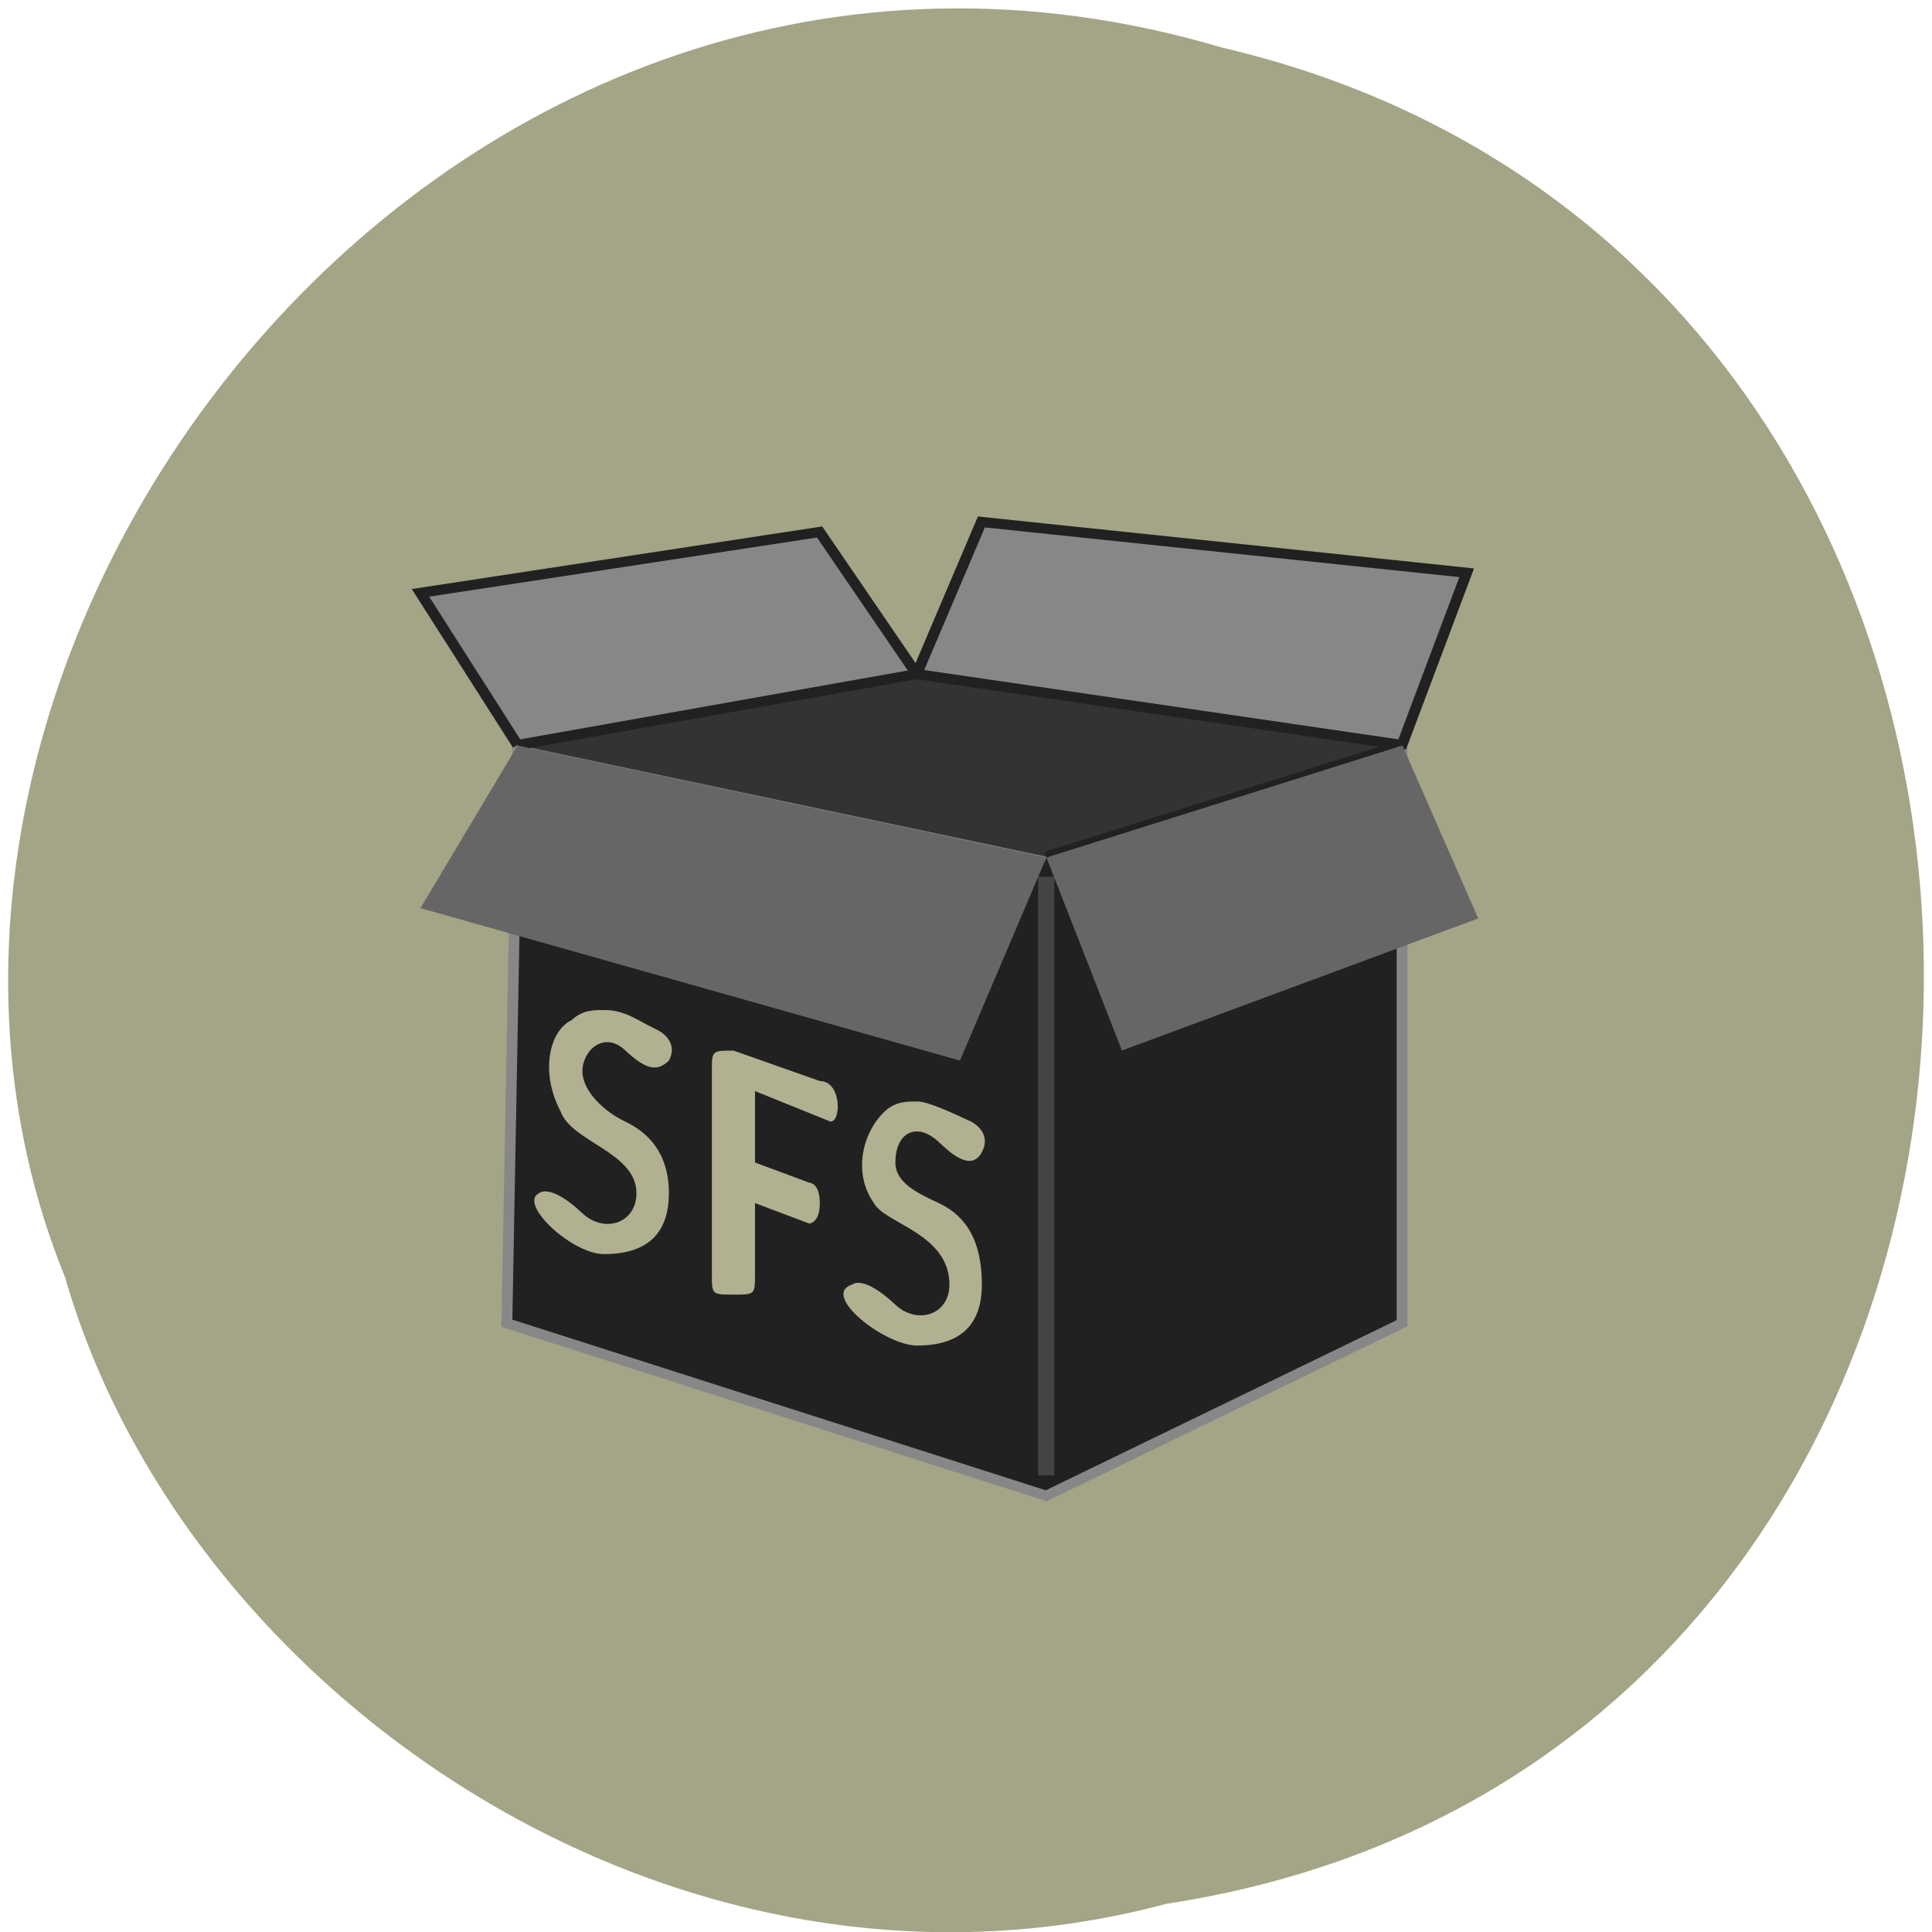 <svg xmlns="http://www.w3.org/2000/svg" viewBox="0 0 24 24"><path d="m 14.473 23.652 c 12.258 -1.852 12.629 -20.277 0.711 -23.06 c -9.648 -2.867 -17.535 7.512 -14.375 15.277 c 1.496 5.195 7.609 9.395 13.664 7.785" fill="#a4a487"/><g transform="matrix(0.134 0 0 0.126 5.09 6.105)"><path d="m 91.99 24.996 v 57.01 l -32.984 17.01 l -50 -17.01 l 0.991 -57.01 l 49.01 11.01" fill="#212121" stroke="#878787"/><g stroke="#212121"><path d="m 9.995 24.996 l -9 -15 l 37 -6 l 9 14.01 l 6 -15 l 44.988 5.01 l -6 16.981 l -32.984 11.01" fill="#878787"/><path d="m 9.995 24.996 l 37 -6.99 l 44.988 6.99 l -32.984 11.01" fill="#333"/></g><path d="m 59 37.987 v 59.02" fill="none" stroke="#444" stroke-width="1.5"/></g><path d="m 5.223 11.281 l 1.207 -2.02 l 6.57 1.391 l 4.422 -1.391 l 0.941 2.148 l -4.426 1.641 l -0.938 -2.398 l -1.074 2.523" fill="#666"/><path d="m 7.504 12.547 c -0.137 0 -0.27 0 -0.402 0.125 c -0.27 0.125 -0.402 0.633 -0.137 1.137 c 0.137 0.379 0.941 0.504 0.941 1.012 c 0 0.379 -0.402 0.504 -0.672 0.25 c -0.402 -0.379 -0.535 -0.25 -0.535 -0.25 c -0.27 0.125 0.402 0.758 0.805 0.758 c 0.535 0 0.805 -0.254 0.805 -0.758 c 0 -0.508 -0.27 -0.758 -0.539 -0.887 c -0.266 -0.125 -0.535 -0.379 -0.535 -0.629 c 0 -0.254 0.27 -0.508 0.535 -0.254 c 0.27 0.254 0.402 0.254 0.539 0.125 c 0.133 -0.25 -0.137 -0.379 -0.137 -0.379 c -0.266 -0.125 -0.402 -0.25 -0.668 -0.25 m 1.609 0.504 c -0.27 0 -0.27 0 -0.27 0.254 v 2.523 c 0 0.254 0 0.254 0.27 0.254 c 0.266 0 0.266 0 0.266 -0.254 v -0.883 l 0.672 0.254 c 0 0 0.133 0 0.133 -0.254 c 0 -0.254 -0.133 -0.254 -0.133 -0.254 l -0.672 -0.25 v -0.887 l 0.938 0.379 c 0.137 0 0.137 -0.504 -0.133 -0.504 m 1.207 0.254 c -0.133 0 -0.27 0 -0.402 0.125 c -0.27 0.254 -0.402 0.758 -0.133 1.137 c 0.133 0.254 0.938 0.379 0.938 1.012 c 0 0.379 -0.402 0.504 -0.672 0.25 c -0.402 -0.379 -0.535 -0.25 -0.535 -0.25 c -0.402 0.125 0.402 0.758 0.805 0.758 c 0.535 0 0.805 -0.254 0.805 -0.758 c 0 -0.633 -0.27 -0.887 -0.535 -1.012 c -0.27 -0.125 -0.539 -0.254 -0.539 -0.504 c 0 -0.379 0.27 -0.508 0.539 -0.254 c 0.133 0.125 0.402 0.379 0.535 0.125 c 0.133 -0.25 -0.133 -0.379 -0.133 -0.379 c -0.27 -0.125 -0.539 -0.25 -0.672 -0.25" fill="#b1b090"/></svg>
